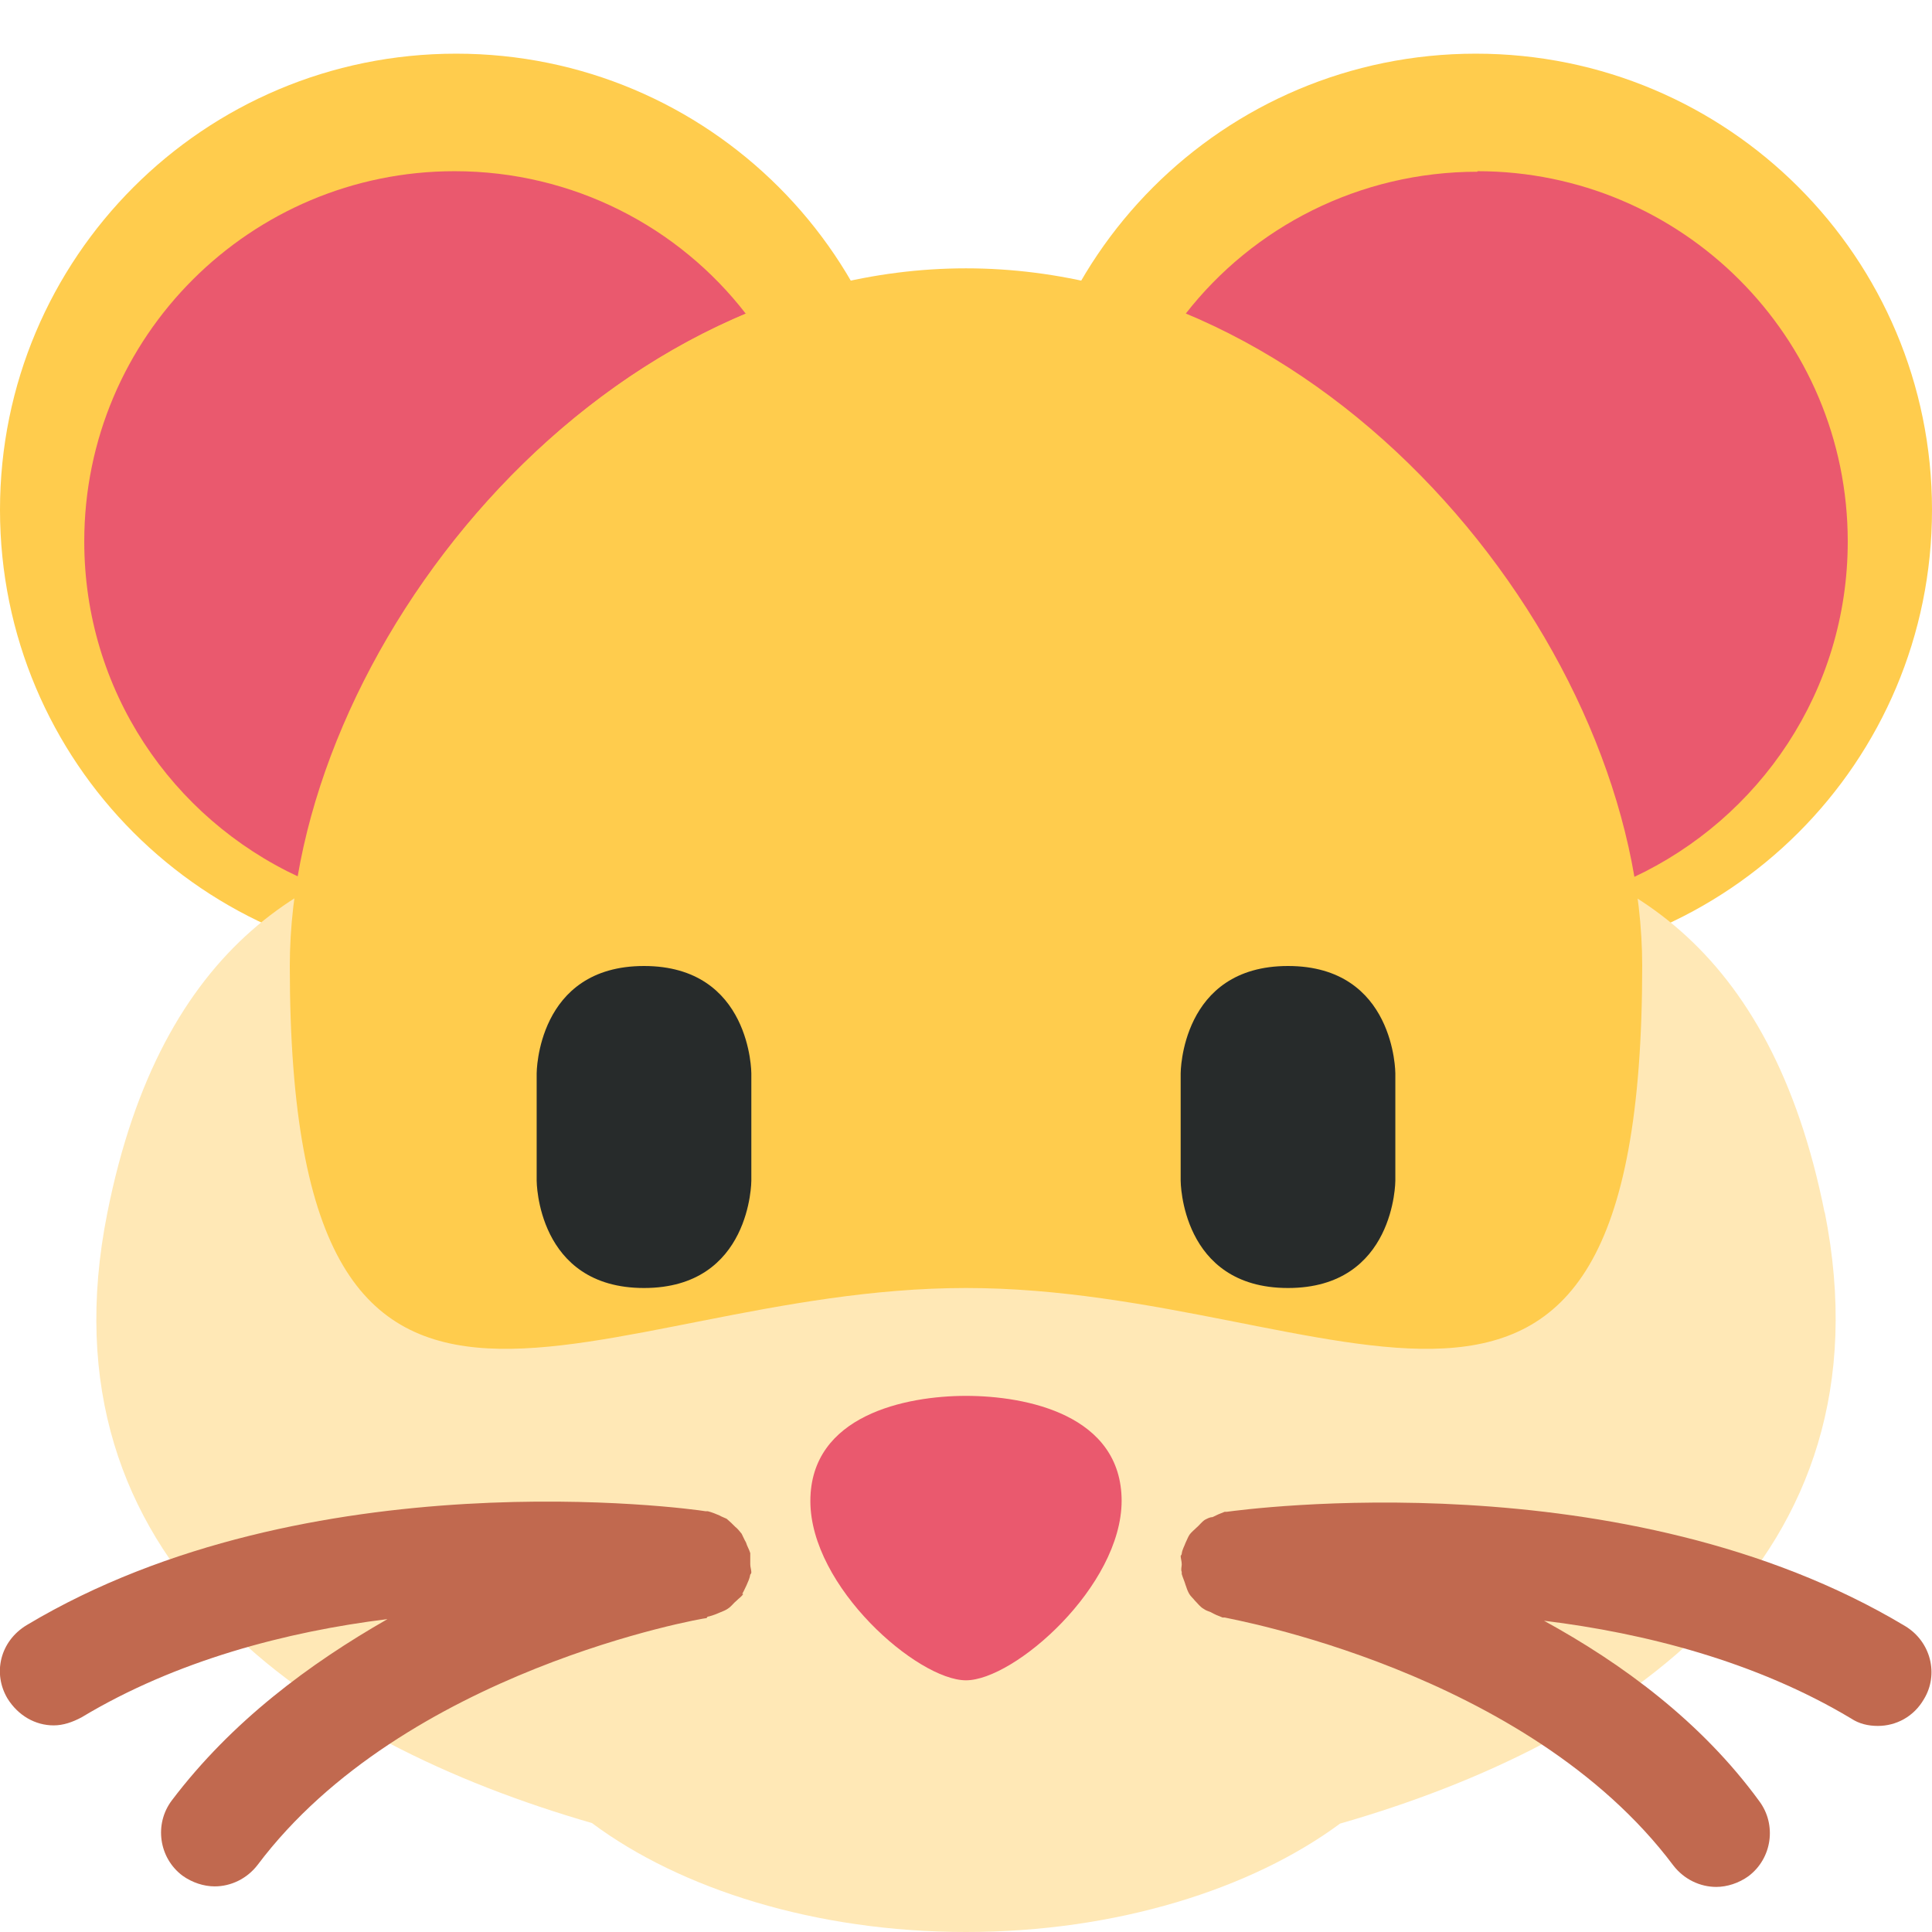 <svg xmlns="http://www.w3.org/2000/svg" viewBox="0 0 45 45" enable-background="new 0 0 45 45"><defs><clipPath id="a"><path d="M0 36h36V0H0v36z"/></clipPath></defs><g><g><g clip-path="url(#a)" transform="matrix(1.25 0 0 -1.25 0 45)"><g><path fill="#ffcc4d" d="M17 26.5c0-4.7-3.8-8.5-8.5-8.5S0 21.8 0 26.5 3.8 35 8.5 35s8.5-3.8 8.5-8.5"/></g><g><path fill="#ffcc4d" d="M36 26.5c0-4.7-3.8-8.5-8.5-8.5S19 21.8 19 26.5s3.8 8.5 8.5 8.5 8.5-3.8 8.5-8.5"/></g><g><path fill="#ea596e" d="M13.9 30.15c-1.25 1.62-3.22 2.66-5.43 2.66-3.8 0-6.9-3.08-6.9-6.9 0-2.77 1.63-5.15 4-6.25.7 4.2 3.97 8.67 8.34 10.5"/></g><g><path fill="#ea596e" d="M27.53 32.8c-2.2 0-4.18-1.03-5.44-2.65 4.36-1.83 7.63-6.3 8.34-10.5 2.36 1.1 4 3.48 4 6.26 0 3.82-3.1 6.9-6.9 6.9"/></g><g><path fill="#ffe8b6" d="M34 13.4c-2 10.05-11.33 6.5-16 6.5S4 23.46 2 13.4C.7 6.9 5.8 3.54 11.03 2.03 12.68.8 15.2 0 18 0c2.8 0 5.32.8 6.97 2.02C30.2 3.52 35.3 6.9 34 13.42"/></g><g><path fill="#ffcc4d" d="M30.6 18c0-11-5.64-6-12.6-6S5.4 7 5.4 18c0 5.8 5.64 13 12.6 13s12.6-7.2 12.6-13"/></g><g><path fill="#ea596e" d="M20.9 8.04c0-1.6-2-3.35-2.9-3.35-.9 0-2.9 1.74-2.9 3.34 0 1.6 1.78 1.96 2.9 1.96 1.12 0 2.9-.35 2.9-1.96"/></g><g><path fill="#c1694f" d="M35.5 5.7c-5.23 3.14-12.34 2.17-12.64 2.13-.02 0-.03 0-.04 0-.08-.03-.15-.06-.23-.1-.05 0-.1-.03-.14-.05-.06-.04-.1-.1-.16-.15-.04-.04-.08-.07-.12-.12-.03-.04-.05-.1-.08-.16-.02-.06-.06-.12-.07-.2 0 0 0-.02-.02-.04 0-.05.02-.1.02-.16 0-.04-.02-.1 0-.14 0-.02 0-.03 0-.04.02-.07.05-.13.07-.2.02-.06.04-.12.07-.17.03-.05.07-.08.1-.12.06-.06.1-.12.17-.16.04-.03.08-.04.13-.06.07-.04.14-.07.22-.1 0 0 .02 0 .04 0 .05-.02 5.63-.98 8.36-4.62.2-.26.5-.4.8-.4.2 0 .42.07.6.2.44.33.53.96.2 1.4C31.7 3.92 30.23 5 28.77 5.8c1.88-.23 3.95-.76 5.72-1.82.15-.1.32-.14.5-.14.34 0 .67.17.86.5.28.46.13 1.07-.35 1.36"/></g><g><path fill="#c1694f" d="M13.83 6.3c.03.05.05.1.08.16.03.07.06.13.07.2 0 0 .02.02.02.04 0 .05-.02.1-.02.15 0 .05 0 .1 0 .16 0 .02 0 .03 0 .05-.02.07-.06.13-.08.2-.03.05-.05.1-.08.16-.04.05-.08.1-.12.13-.05.05-.1.1-.16.15-.04.02-.1.04-.13.06-.07.03-.14.06-.22.08 0 0-.02 0-.04 0-.3.05-7.4 1.02-12.65-2.12-.5-.3-.64-.9-.36-1.37.2-.32.52-.5.86-.5.18 0 .35.06.52.15 1.76 1.06 3.83 1.6 5.7 1.83C5.77 5 4.32 3.93 3.2 2.45c-.33-.44-.24-1.07.2-1.4.18-.13.4-.2.6-.2.3 0 .6.14.8.4 2.72 3.62 8.3 4.6 8.37 4.6 0 .02.02.03.04.03.08.02.15.05.22.08.05.02.1.04.14.07.06.04.1.1.15.14.05.05.1.08.13.13"/></g><g><path fill="#272b2b" d="M10 16s0 2 2 2 2-2 2-2v-2s0-2-2-2-2 2-2 2v2z"/></g><g><path fill="#272b2b" d="M22 16s0 2 2 2 2-2 2-2v-2s0-2-2-2-2 2-2 2v2z"/></g></g></g></g></svg>